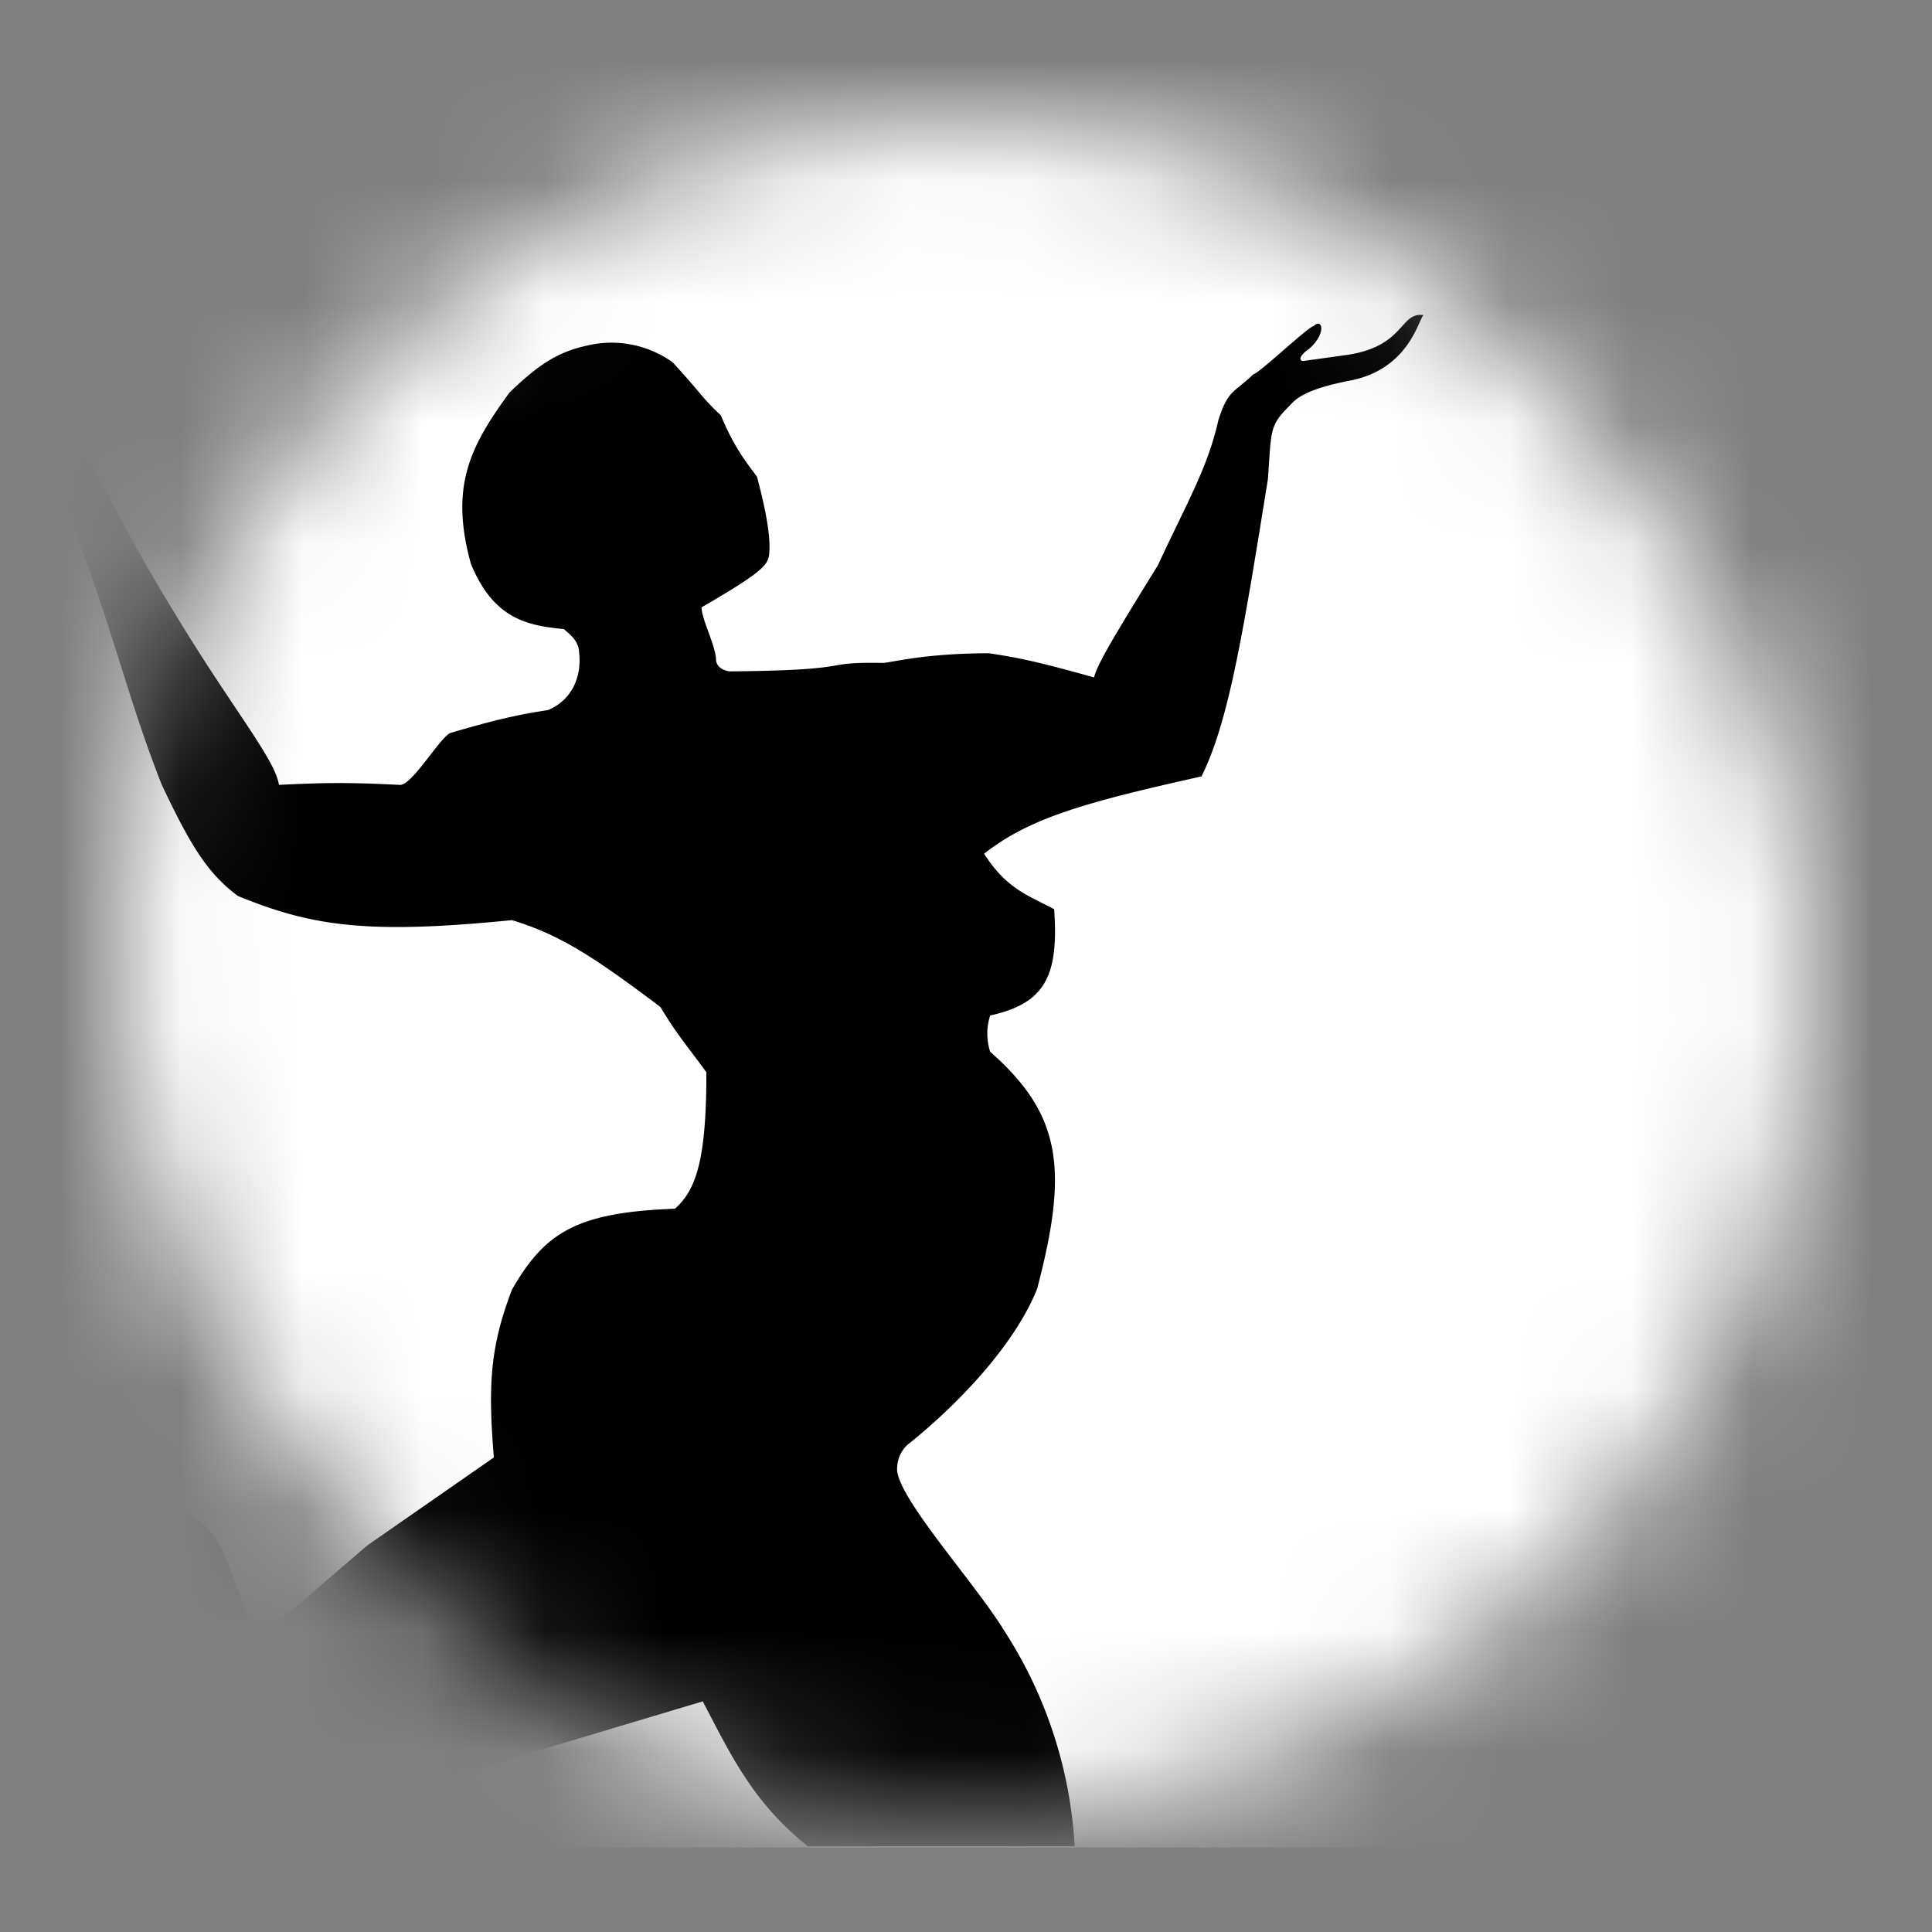 <svg viewBox="0 0 16 16" fill="none" xmlns="http://www.w3.org/2000/svg"><rect x="0" y="0" width="16" height="16" fill="#808080" stroke="none"/><mask id="a" mask-type="alpha" maskUnits="userSpaceOnUse" x="1" y="1" width="14" height="14"><rect x="1" y="1" width="14" height="14" rx="7" fill="#C4C4C4"/></mask><g mask="url(#a)"><path fill="#fff" d="M-1.48.42h18.96V15.3H-1.48z"/><path d="M1.68 12.62c-.54-.48-1.26-.46-1.85-.93-.13-.07-.31-.25-.43-.33v.78c.03.12.8.86.8.88.03.04.3.36.55.69.26.33.43.6.9 1.2.41.23.72.23 1.13.09l3.04-.91c.24.46.42.84.87 1.2H8.9a3.66 3.66 0 00-.58-1.78c-.25-.41-.92-1.14-.89-1.36a.27.27 0 01.08-.18c.5-.4.92-.89 1.08-1.3.26-.99.2-1.44-.39-1.96a.49.49 0 010-.3c.45-.1.57-.32.53-.88-.2-.11-.39-.16-.58-.46.37-.29.81-.42 1.8-.64.23-.46.35-1.22.55-2.46.03-.4.01-.44.17-.6.05-.05.1-.14.52-.22.49-.1.56-.52.6-.54-.2-.03-.15.26-.64.33l-.36.05c-.02 0-.05-.03.05-.1.15-.13.11-.26.04-.19-.04 0-.45.39-.5.4-.17.16-.21.13-.29.38-.09.4-.26.68-.5 1.2-.39.63-.5.82-.53.93-.43-.12-.6-.16-.87-.2-.54 0-.82.08-.88.08-.55-.01-.17.06-1.26.07-.03 0-.11-.02-.12-.09 0-.12-.12-.34-.12-.44.5-.29.55-.35.56-.44.02-.19-.07-.52-.1-.64-.07-.1-.18-.22-.3-.51-.17-.16-.16-.18-.4-.44a.87.87 0 00-.65-.15c-.27.05-.43.14-.7.4-.32.44-.5.77-.32 1.42.19.46.47.51.77.54.07.06.1.09.12.15.04.22-.04.43-.25.52-.25.04-.4.07-.81.19-.09.04-.32.44-.42.43-.4-.02-.6-.02-1 0-.03-.21-.39-.64-.85-1.4a15.42 15.42 0 01-.74-1.35.28.28 0 00-.17-.07C.34 3.63.2 3.44.15 3.44c-.21 0 .25.35.08.31-.58-.1-.5 0-.78-.18-.16-.03.06.19.17.25.26.14.38.13.58.2.12.06.25.03.34.17.39.98.5 1.55.8 2.31.25.53.39.74.63.92.61.25 1.07.32 2.27.2.39.12.66.29 1.23.72.13.22.22.32.38.54 0 .71-.08.97-.26 1.13-.82.03-1.08.2-1.35.67-.18.47-.2.79-.15 1.39l-1.05.73-.93.8s-.07-.27-.14-.44c-.09-.22-.12-.39-.29-.54z" fill="#000"/></g></svg>